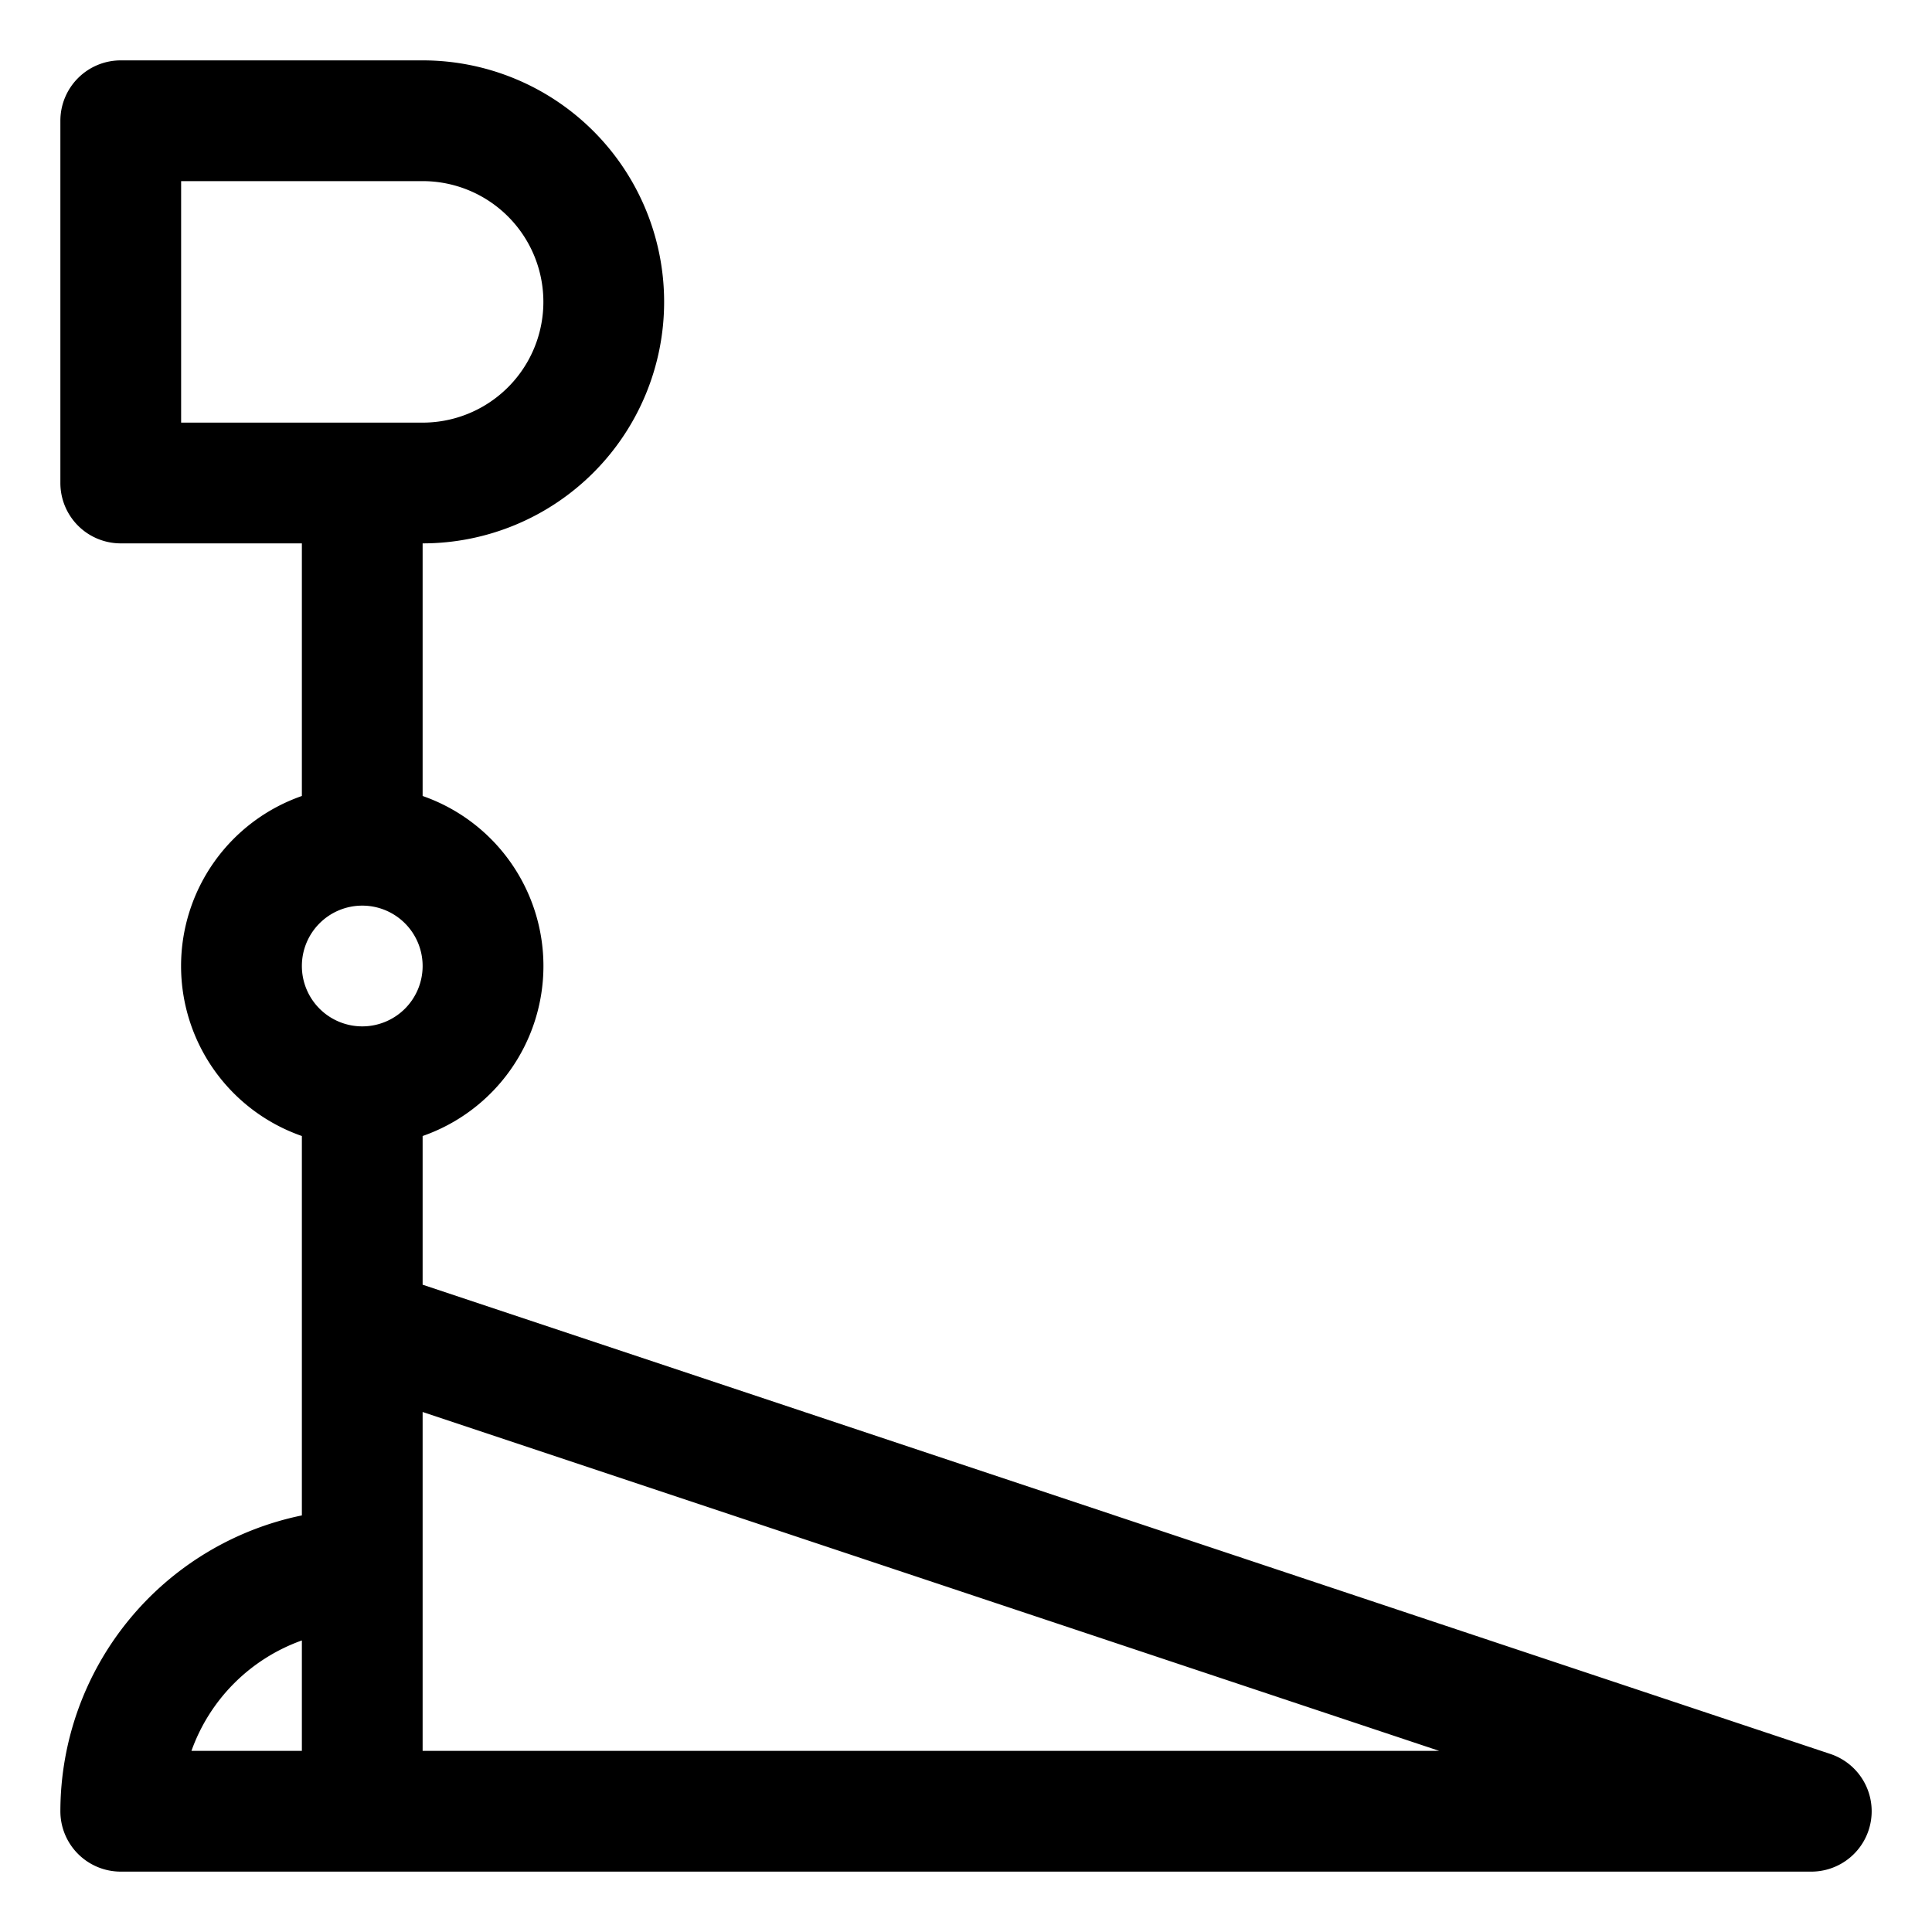 <svg height="512" viewBox="0 0 32 32" width="512" xmlns="http://www.w3.org/2000/svg"><g id="kick_pedal" data-name="kick pedal"><path d="m30.316 29.051-23.316-7.772v-2.463a2.982 2.982 0 0 0 0-5.632v-4.184a4 4 0 0 0 0-8h-5a1 1 0 0 0 -1 1v6a1 1 0 0 0 1 1h3v4.184a2.982 2.982 0 0 0 0 5.632v6.284a5.009 5.009 0 0 0 -4 4.9 1 1 0 0 0 1 1h28a1 1 0 0 0 .316-1.949zm-27.316-26.051h4a2 2 0 0 1 0 4h-4zm3 12a1 1 0 1 1 -1 1 1 1 0 0 1 1-1zm-1 12.171v1.829h-1.829a3.016 3.016 0 0 1 1.829-1.829zm2 1.829v-5.613l16.838 5.613z"/></g></svg>